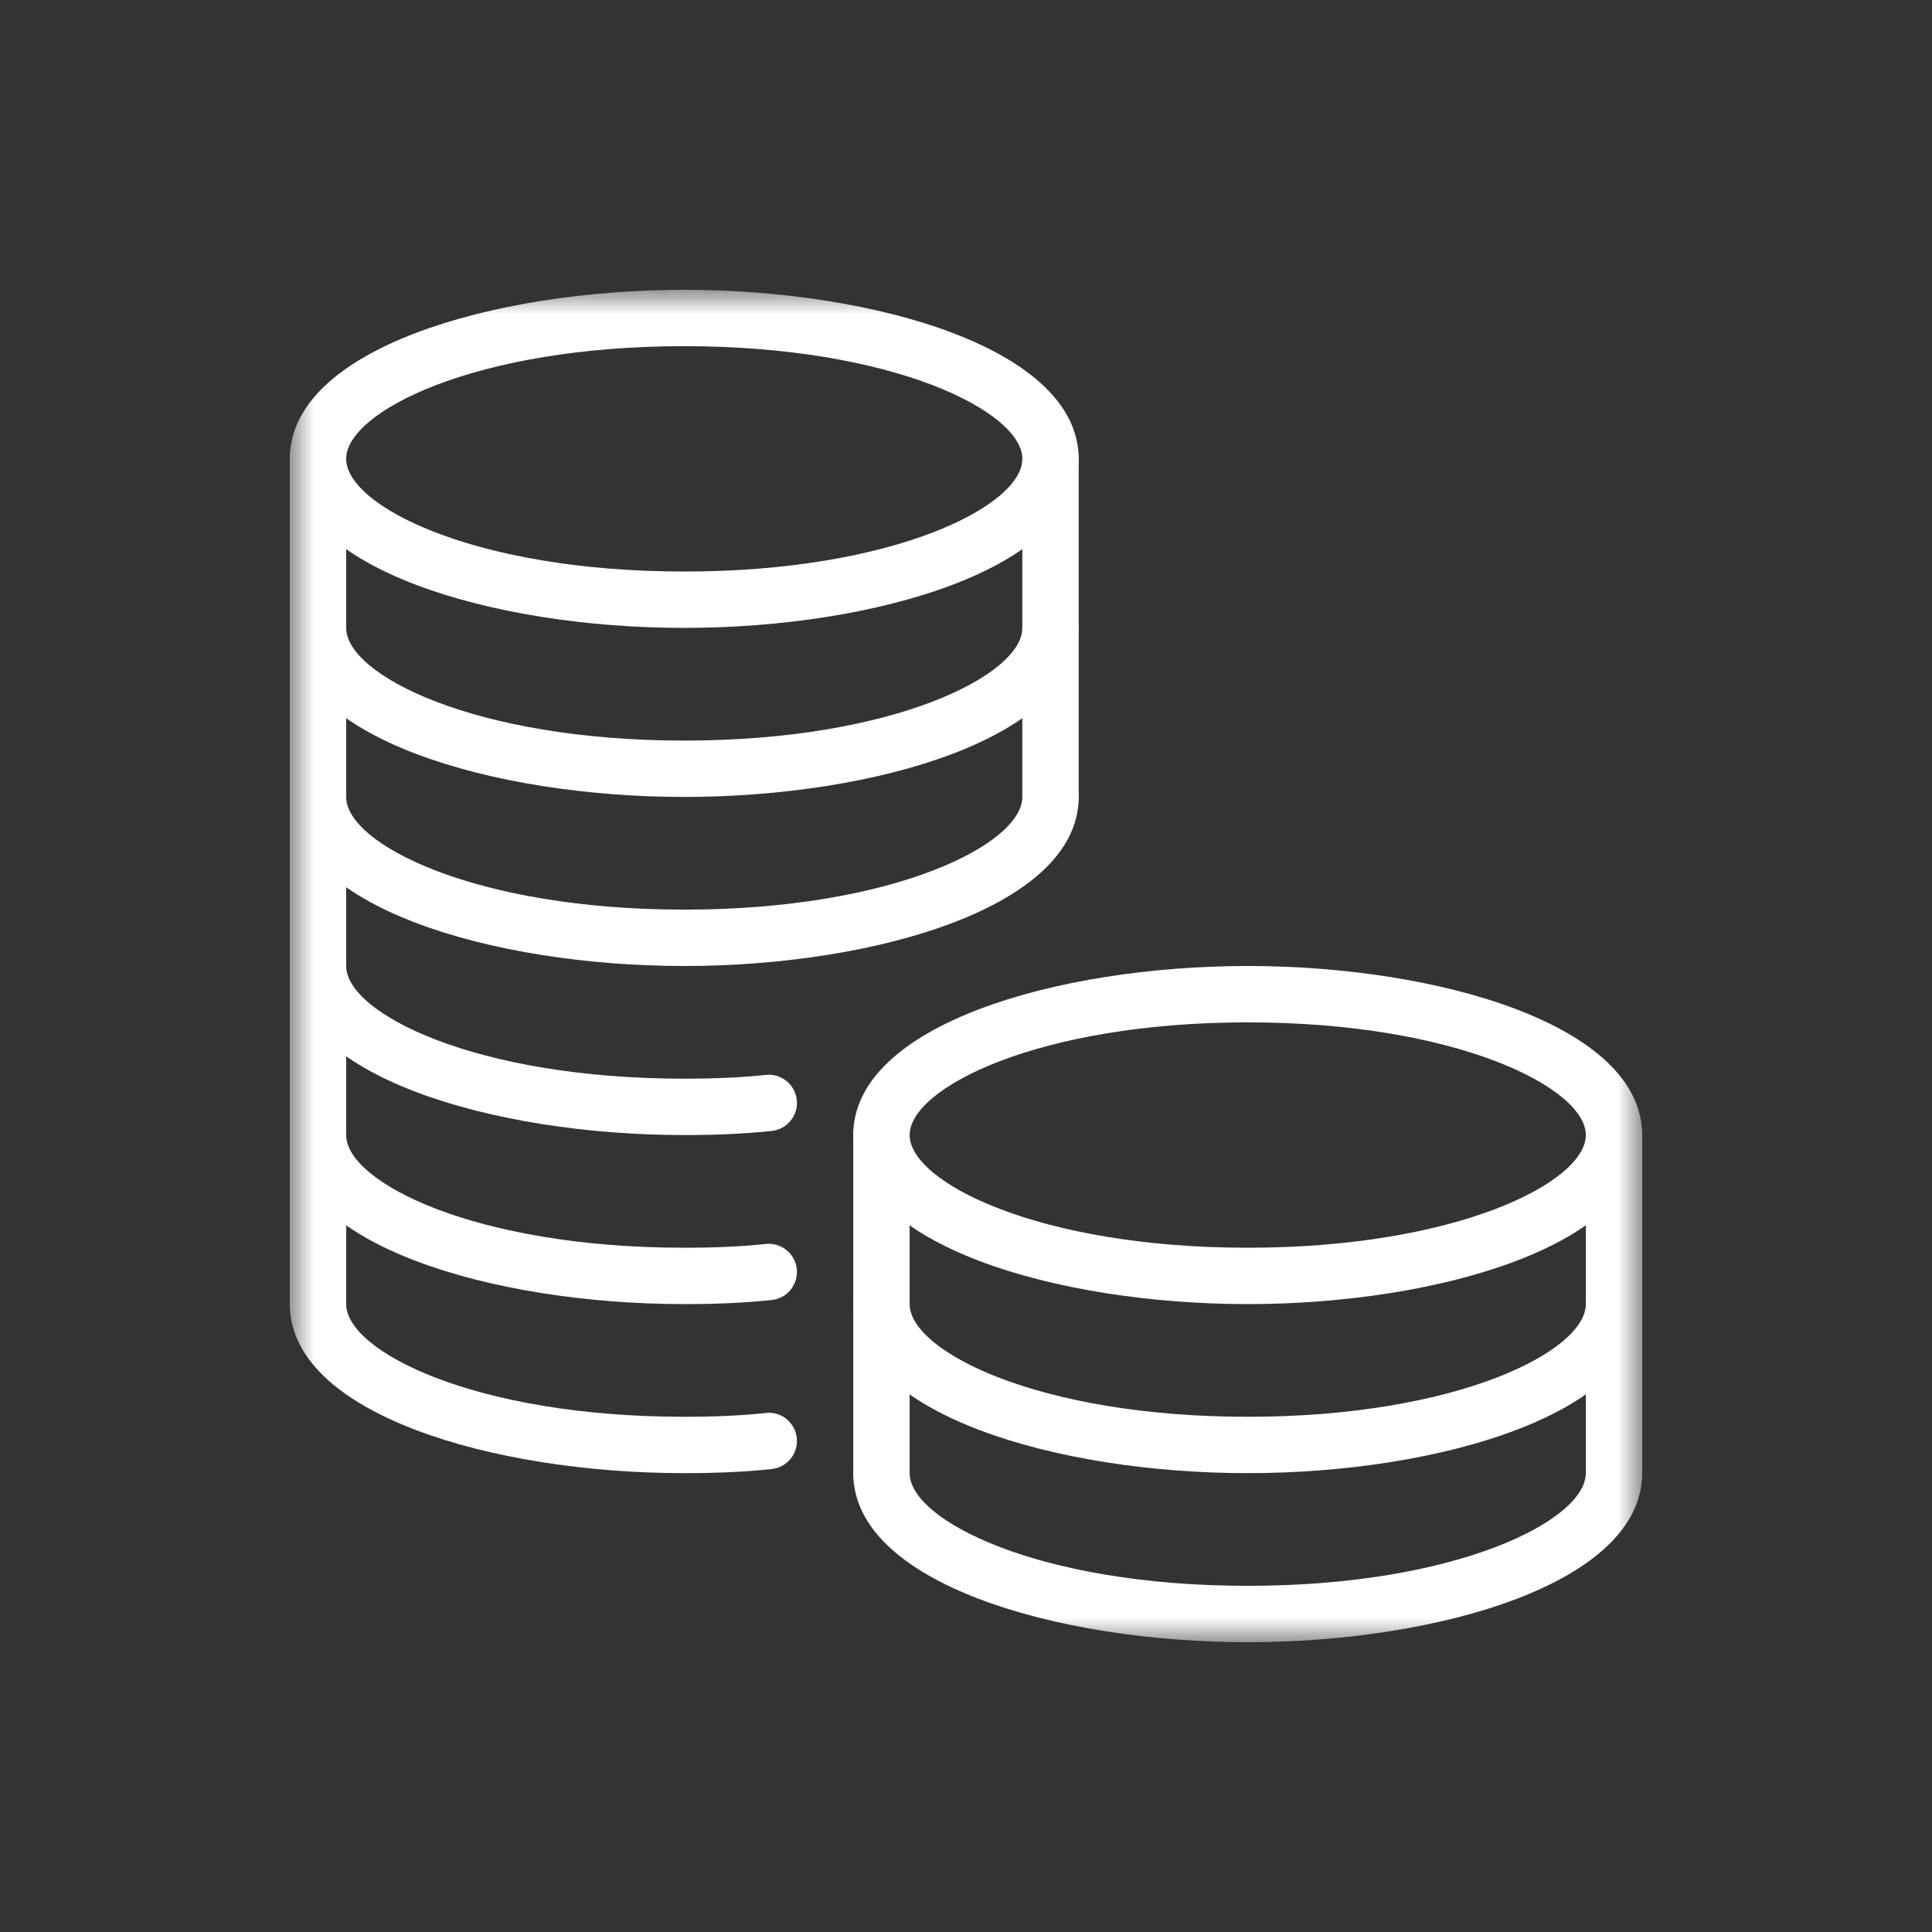 <svg width="40" height="40" viewBox="0 0 40 40" fill="none" xmlns="http://www.w3.org/2000/svg">
<rect x="0" y="0" width="40" height="40" fill="#333333" stroke="none"/>
<mask id="mask0_2482_348" style="mask-type:alpha" maskUnits="userSpaceOnUse" x="0" y="0" width="40" height="40">
<rect width="40" height="40" fill="#6B6B6B"/>
</mask>
<g mask="url(#mask0_2482_348)">
</g>
<g clip-path="url(#clip0_2482_348)">
<mask id="mask1_2482_348" style="mask-type:luminance" maskUnits="userSpaceOnUse" x="6" y="6" width="28" height="28">
<path d="M34 6H6V34H34V6Z" fill="white"/>
</mask>
<g mask="url(#mask1_2482_348)">
<path d="M25.833 34C21.873 34 17.666 32.773 17.666 30.5C17.666 30.178 17.927 29.916 18.249 29.916C18.571 29.916 18.833 30.178 18.833 30.5C18.833 31.474 21.495 32.833 25.833 32.833C30.17 32.833 32.833 31.474 32.833 30.5C32.833 30.178 33.094 29.916 33.416 29.916C33.738 29.916 33.999 30.178 33.999 30.5C33.999 32.773 29.792 34 25.833 34Z" fill="white"/>
<path d="M25.833 30.5C21.873 30.5 17.666 29.273 17.666 27C17.666 26.678 17.927 26.416 18.249 26.416C18.571 26.416 18.833 26.678 18.833 27C18.833 27.974 21.495 29.333 25.833 29.333C30.17 29.333 32.833 27.974 32.833 27C32.833 26.678 33.094 26.416 33.416 26.416C33.738 26.416 33.999 26.678 33.999 27C33.999 29.273 29.792 30.5 25.833 30.5Z" fill="white"/>
<path d="M25.833 27C21.873 27 17.666 25.773 17.666 23.5C17.666 21.227 21.873 20 25.833 20C29.792 20 33.999 21.227 33.999 23.5C33.999 25.773 29.792 27 25.833 27ZM25.833 21.167C21.495 21.167 18.833 22.526 18.833 23.5C18.833 24.474 21.495 25.833 25.833 25.833C30.17 25.833 32.833 24.474 32.833 23.5C32.833 22.526 30.17 21.167 25.833 21.167Z" fill="white"/>
<path d="M33.417 31.083C33.095 31.083 32.834 30.822 32.834 30.5V23.5C32.834 23.178 33.095 22.916 33.417 22.916C33.739 22.916 34.001 23.178 34.001 23.5V30.5C34.001 30.822 33.739 31.083 33.417 31.083Z" fill="white"/>
<path d="M18.249 31.083C17.927 31.083 17.666 30.822 17.666 30.5V23.5C17.666 23.178 17.927 22.916 18.249 22.916C18.571 22.916 18.833 23.178 18.833 23.5V30.5C18.833 30.822 18.571 31.083 18.249 31.083Z" fill="white"/>
<path d="M14.167 20C10.207 20 6 18.773 6 16.5C6 16.178 6.261 15.916 6.583 15.916C6.905 15.916 7.167 16.178 7.167 16.5C7.167 17.474 9.829 18.833 14.167 18.833C18.504 18.833 21.167 17.474 21.167 16.5C21.167 16.178 21.428 15.916 21.75 15.916C22.072 15.916 22.333 16.178 22.333 16.5C22.333 18.773 18.126 20 14.167 20Z" fill="white"/>
<path d="M14.167 16.5C10.207 16.5 6 15.273 6 13C6 12.678 6.261 12.416 6.583 12.416C6.905 12.416 7.167 12.678 7.167 13C7.167 13.974 9.829 15.333 14.167 15.333C18.504 15.333 21.167 13.974 21.167 13C21.167 12.678 21.428 12.416 21.75 12.416C22.072 12.416 22.333 12.678 22.333 13C22.333 15.273 18.126 16.5 14.167 16.5Z" fill="white"/>
<path d="M14.167 27C10.207 27 6 25.773 6 23.5C6 23.178 6.261 22.916 6.583 22.916C6.905 22.916 7.167 23.178 7.167 23.5C7.167 24.474 9.829 25.833 14.167 25.833C14.801 25.833 15.354 25.808 15.855 25.755C16.171 25.72 16.463 25.953 16.497 26.273C16.53 26.593 16.298 26.881 15.979 26.915C15.435 26.973 14.842 27 14.167 27Z" fill="white"/>
<path d="M14.167 30.5C10.207 30.5 6 29.273 6 27C6 26.678 6.261 26.416 6.583 26.416C6.905 26.416 7.167 26.678 7.167 27C7.167 27.974 9.829 29.333 14.167 29.333C14.801 29.333 15.354 29.308 15.855 29.255C16.171 29.214 16.463 29.453 16.497 29.773C16.53 30.093 16.298 30.381 15.979 30.415C15.435 30.473 14.842 30.5 14.167 30.5Z" fill="white"/>
<path d="M14.167 23.5C10.207 23.5 6 22.273 6 20C6 19.678 6.261 19.416 6.583 19.416C6.905 19.416 7.167 19.678 7.167 20C7.167 20.974 9.829 22.333 14.167 22.333C14.801 22.333 15.354 22.308 15.855 22.255C16.171 22.218 16.463 22.452 16.497 22.773C16.53 23.093 16.298 23.381 15.979 23.415C15.435 23.473 14.842 23.5 14.167 23.5Z" fill="white"/>
<path d="M14.167 13C10.207 13 6 11.773 6 9.5C6 7.227 10.207 6 14.167 6C18.126 6 22.333 7.227 22.333 9.5C22.333 11.773 18.126 13 14.167 13ZM14.167 7.167C9.829 7.167 7.167 8.526 7.167 9.5C7.167 10.474 9.829 11.833 14.167 11.833C18.504 11.833 21.167 10.474 21.167 9.5C21.167 8.526 18.504 7.167 14.167 7.167Z" fill="white"/>
<path d="M6.583 27.583C6.261 27.583 6 27.322 6 27V9.5C6 9.178 6.261 8.916 6.583 8.916C6.905 8.916 7.167 9.178 7.167 9.5V27C7.167 27.322 6.905 27.583 6.583 27.583Z" fill="white"/>
<path d="M21.749 17.083C21.427 17.083 21.166 16.822 21.166 16.5V9.5C21.166 9.178 21.427 8.916 21.749 8.916C22.071 8.916 22.333 9.178 22.333 9.5V16.5C22.333 16.822 22.071 17.083 21.749 17.083Z" fill="white"/>
</g>
</g>
<defs>
<clipPath id="clip0_2482_348">
<rect width="28" height="28" fill="white" transform="translate(6 6)"/>
</clipPath>
</defs>
</svg>
